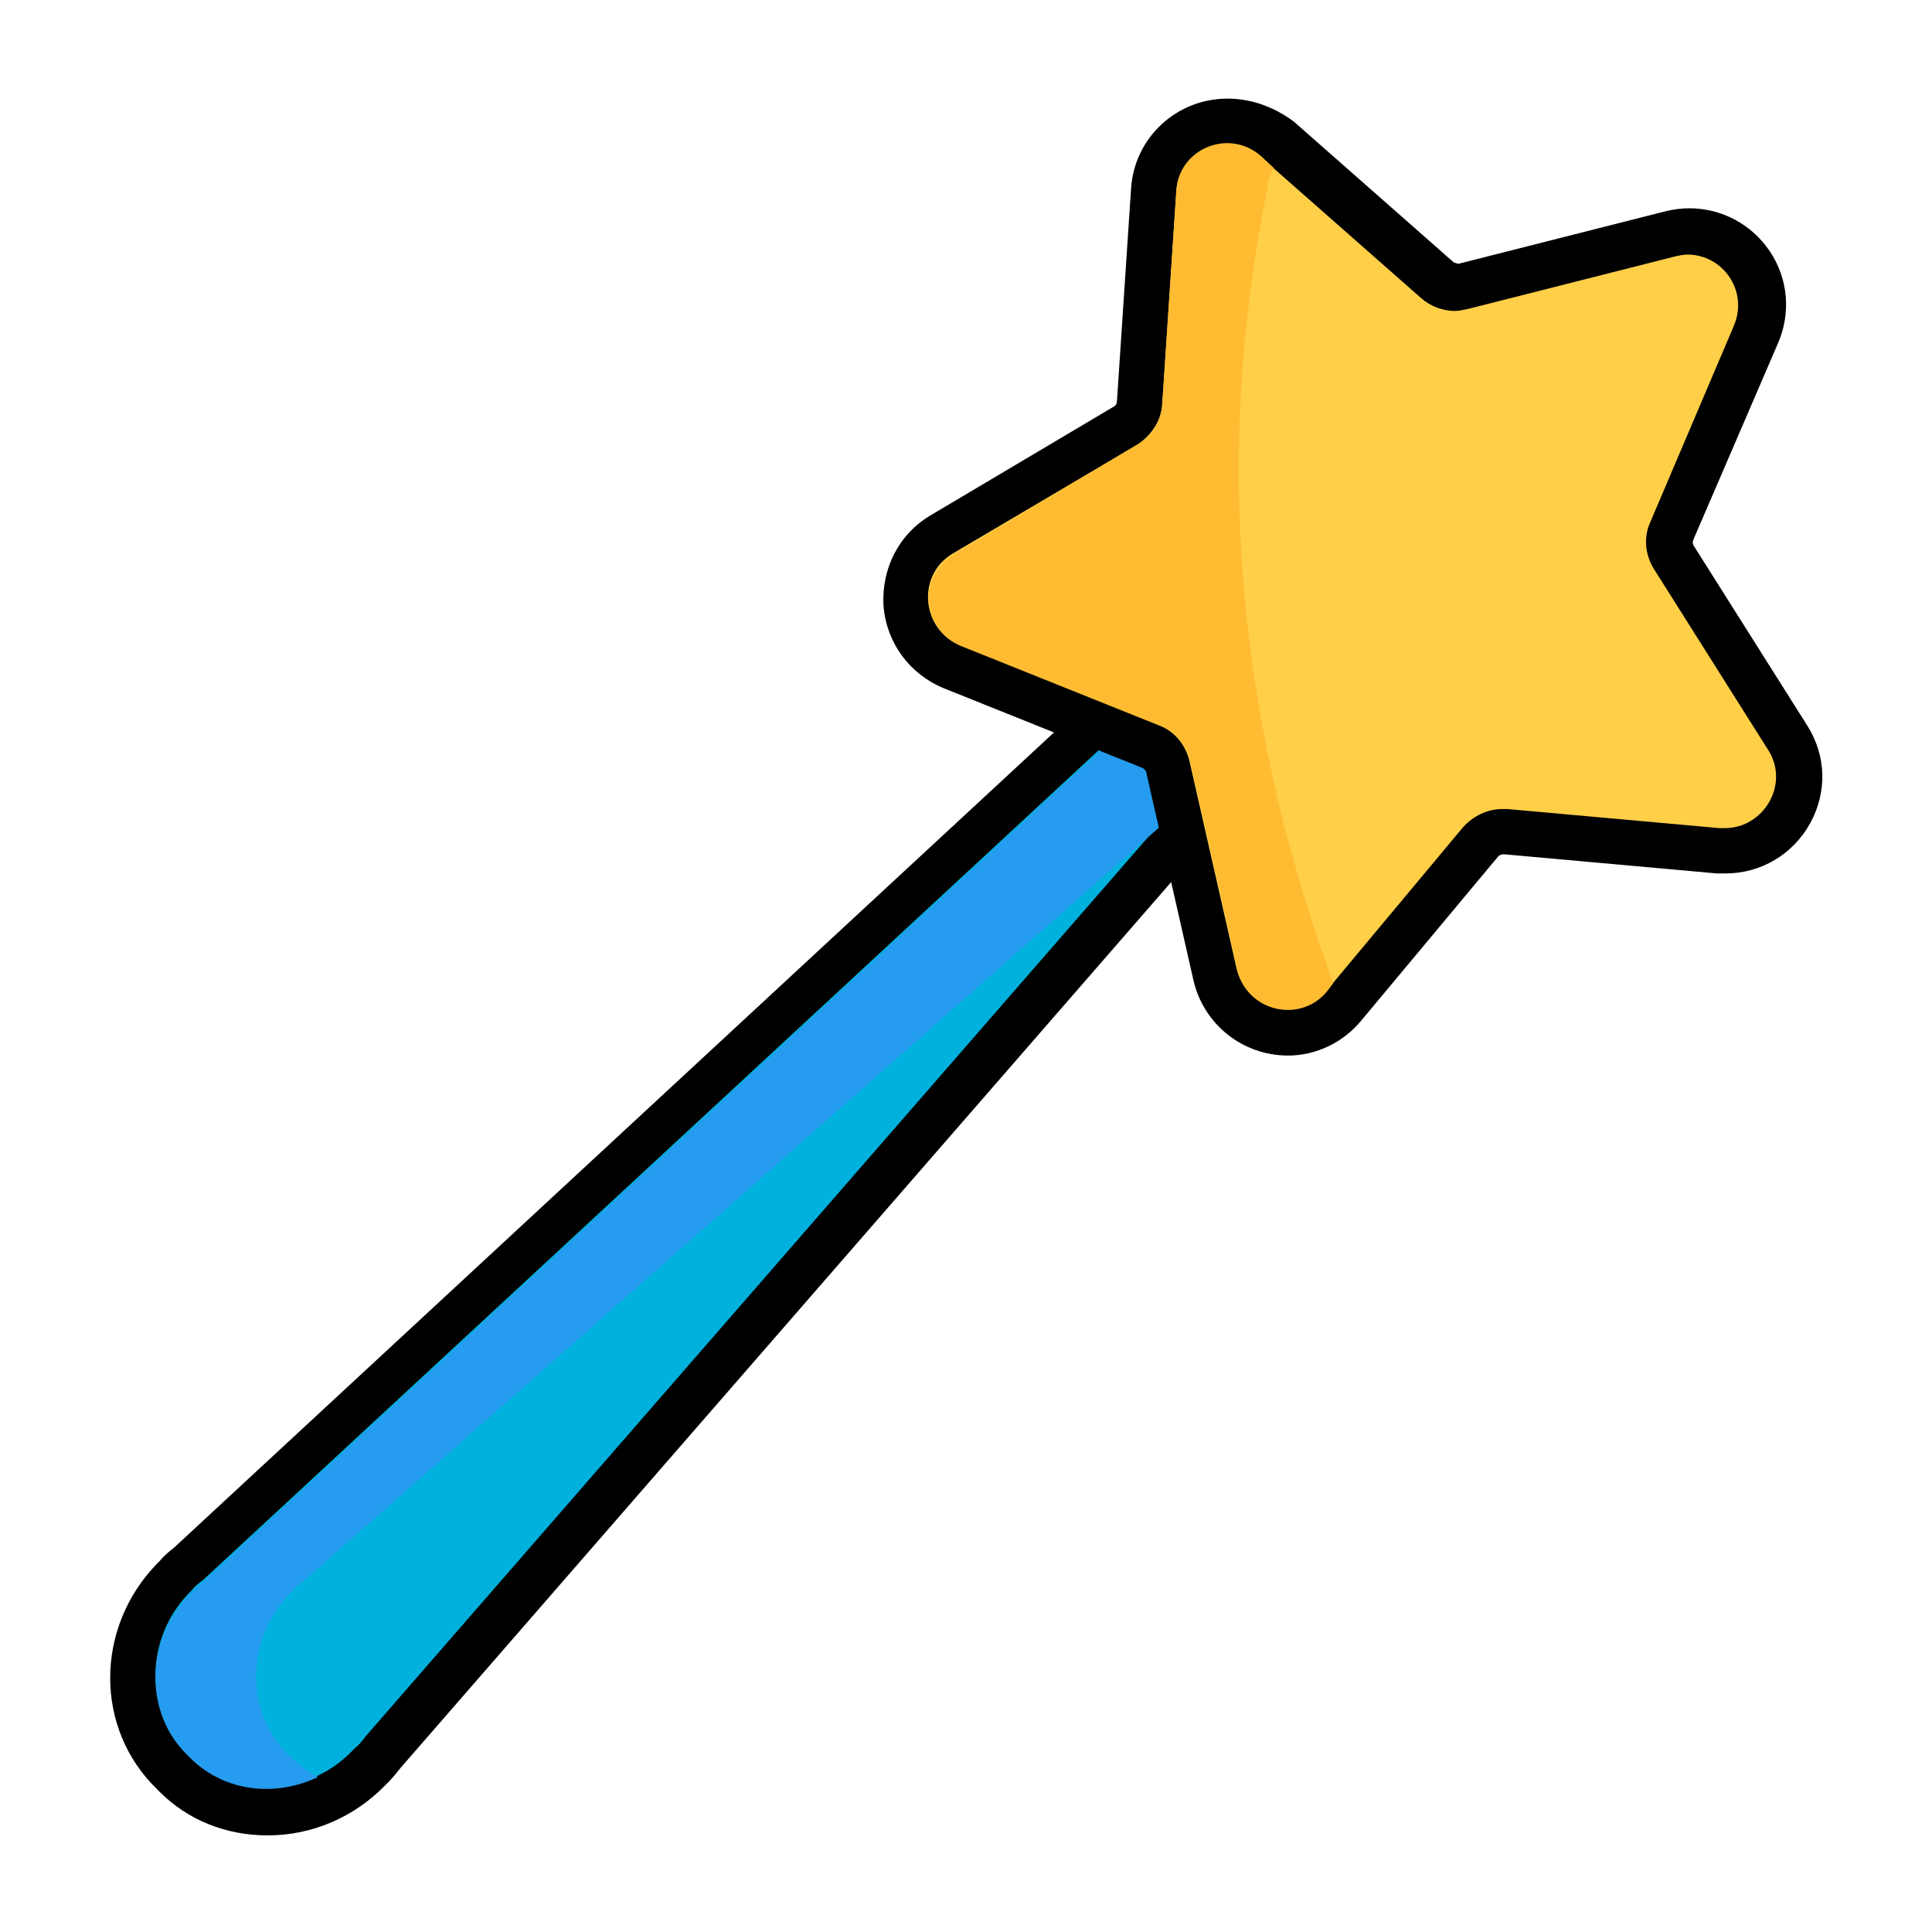 <?xml version="1.0" ?><svg id="Слой_1" style="enable-background:new 0 0 192 192;" version="1.1" viewBox="0 0 192 192" xml:space="preserve" xmlns="http://www.w3.org/2000/svg" xmlns:xlink="http://www.w3.org/1999/xlink"><style type="text/css">
	.st0{fill:#00B1DD;}
	.st1{fill:#259CEF;}
	.st2{fill:#FFCF48;}
	.st3{fill:#FFBC33;}
</style><g><g><path class="st0" d="M26.6,180c-3.4,0-6.7-1.3-9.1-3.6l-0.3-0.3c-5.3-5.1-5.2-13.7,0.1-19.2l0.3-0.3c0.4-0.4,0.8-0.7,1.2-1.1    L115.4,66c1.2-1.1,2.8-1.8,4.5-1.8c1.6,0,3.2,0.6,4.3,1.7c2.4,2.3,2.5,6.2,0.2,8.8L38,174.1c-0.4,0.5-0.7,0.9-1.1,1.3l-0.3,0.3    C34,178.4,30.3,180,26.6,180L26.6,180z"/><path d="M119.8,66.5c1,0,2,0.4,2.8,1.1c1.5,1.5,1.6,4,0.1,5.7l-86.4,99.3c-0.3,0.4-0.6,0.8-1,1.1l-0.3,0.3    c-2.3,2.4-5.4,3.6-8.5,3.6c-2.8,0-5.5-1-7.5-3l-0.3-0.3c-4.4-4.2-4.3-11.5,0.1-16l0.3-0.3c0.3-0.4,0.7-0.7,1.1-1l96.6-89.5    C117.7,66.9,118.8,66.5,119.8,66.5 M119.8,62c-2.2,0-4.3,0.8-6,2.4l-96.5,89.4c-0.5,0.4-1,0.8-1.4,1.3l-0.3,0.3    c-6.2,6.4-6.2,16.4,0,22.4l0.3,0.3c2.8,2.8,6.6,4.3,10.7,4.3c4.4,0,8.6-1.8,11.7-5l0.3-0.3c0.4-0.4,0.8-0.9,1.2-1.4l86.3-99.2    c3-3.5,2.9-8.7-0.4-11.9C124.2,62.9,122.1,62,119.8,62L119.8,62z"/></g><g><path class="st1" d="M29,174.7l-0.3-0.3c-4.4-4.2-4.3-11.5,0.1-16l0.3-0.3c0.3-0.4,0.7-0.7,1.1-1l94.9-83.6c0-1.1-1.7-5.1-2.6-5.9    c-1.5-1.5-4-1.5-5.7,0.1l-96.6,89.5c-0.4,0.3-0.7,0.6-1.1,1l-0.3,0.3c-4.4,4.6-4.5,11.8-0.1,16l0.3,0.3c3.4,3.3,8.4,3.8,12.6,1.8    C30.7,176.1,29.8,175.5,29,174.7z"/></g><g><path class="st2" d="M128,102.6c-3.5,0-6.4-2.4-7.2-5.7l-4.7-20.7c-0.2-0.9-0.8-1.7-1.7-2l-19.7-7.9c-2.6-1-4.4-3.4-4.6-6.2    c-0.2-2.8,1.1-5.4,3.6-6.9l18.2-10.8c0.8-0.5,1.3-1.3,1.4-2.3l1.4-21.2c0.3-3.9,3.5-6.9,7.4-6.9c1.8,0,3.5,0.6,4.8,1.8l15.9,14    c0.5,0.5,1.2,0.7,1.9,0.7c0.2,0,0.5,0,0.7-0.1l20.5-5.2c0.6-0.2,1.2-0.2,1.8-0.2c2.5,0,4.7,1.2,6.1,3.3c1.4,2.1,1.6,4.7,0.6,6.9    l-8.4,19.5c-0.4,0.9-0.3,1.8,0.2,2.6l11.3,17.9c1.4,2.3,1.5,5.1,0.2,7.5c-1.3,2.3-3.8,3.8-6.4,3.8c-0.2,0-0.5,0-0.7,0l-21.1-1.9    c-0.1,0-0.2,0-0.3,0c-0.8,0-1.6,0.4-2.2,1l-13.6,16.3C132.2,101.6,130.1,102.6,128,102.6z"/><path d="M122,14.3c1.2,0,2.3,0.4,3.3,1.3l15.9,14c0.9,0.8,2.1,1.3,3.4,1.3c0.4,0,0.8-0.1,1.3-0.2l20.5-5.2    c0.4-0.1,0.9-0.2,1.3-0.2c3.5,0,6.1,3.6,4.6,7.1L164,51.9c-0.7,1.5-0.5,3.3,0.4,4.7l11.3,17.9c2.2,3.4-0.4,7.8-4.3,7.8    c-0.2,0-0.3,0-0.5,0l-21.1-1.9c-0.2,0-0.3,0-0.5,0c-1.5,0-2.9,0.7-3.9,1.8l-13.6,16.3c-1,1.3-2.5,1.8-3.9,1.8c-2.2,0-4.4-1.5-5-4    l-4.7-20.7c-0.4-1.6-1.5-3-3.1-3.6l-19.7-7.9c-3.9-1.6-4.3-7-0.7-9.1L113,44.2c1.4-0.9,2.4-2.4,2.5-4l1.4-21.2    C117.1,16.2,119.5,14.3,122,14.3 M122,9.8c-5.1,0-9.3,3.9-9.6,9L111,39.9c0,0.2-0.1,0.4-0.3,0.5L92.5,51.2c-3.2,1.9-4.9,5.3-4.7,9    c0.3,3.7,2.6,6.8,6,8.2l19.7,7.9c0.2,0.1,0.3,0.2,0.4,0.4l4.7,20.7c1,4.4,4.9,7.5,9.4,7.5c2.8,0,5.5-1.3,7.3-3.5l13.6-16.3    c0.1-0.1,0.3-0.2,0.5-0.2c0,0,0,0,0.1,0l21.1,1.9c0.3,0,0.6,0,0.9,0c3.5,0,6.7-1.9,8.4-5c1.7-3.1,1.6-6.7-0.3-9.7l-11.3-17.9    c-0.1-0.2-0.1-0.4,0-0.6l8.4-19.5c1.3-3,1-6.4-0.8-9.1c-1.8-2.7-4.8-4.3-8-4.3c-0.8,0-1.6,0.1-2.4,0.3l-20.5,5.2c0,0-0.1,0-0.1,0    c-0.1,0-0.3-0.1-0.4-0.1l-15.9-14C126.6,10.6,124.3,9.8,122,9.8L122,9.8z"/></g></g><g><g><path class="st3" d="M132,96.3c-9.2-25.7-11.3-51.5-6.1-77.3c0.1-0.9,0.3-1.7,0.7-2.3l-1.3-1.2c-3.2-2.8-8.2-0.7-8.4,3.5    l-1.4,21.2c-0.1,1.7-1,3.2-2.5,4L94.8,55.1c-3.6,2.2-3.2,7.5,0.7,9.1l19.7,7.9c1.6,0.6,2.7,2,3.1,3.6l4.7,20.7    c0.9,4.1,6.2,5.4,8.9,2.1l0.6-0.8C132.3,97.3,132.1,96.8,132,96.3z"/></g></g></svg>